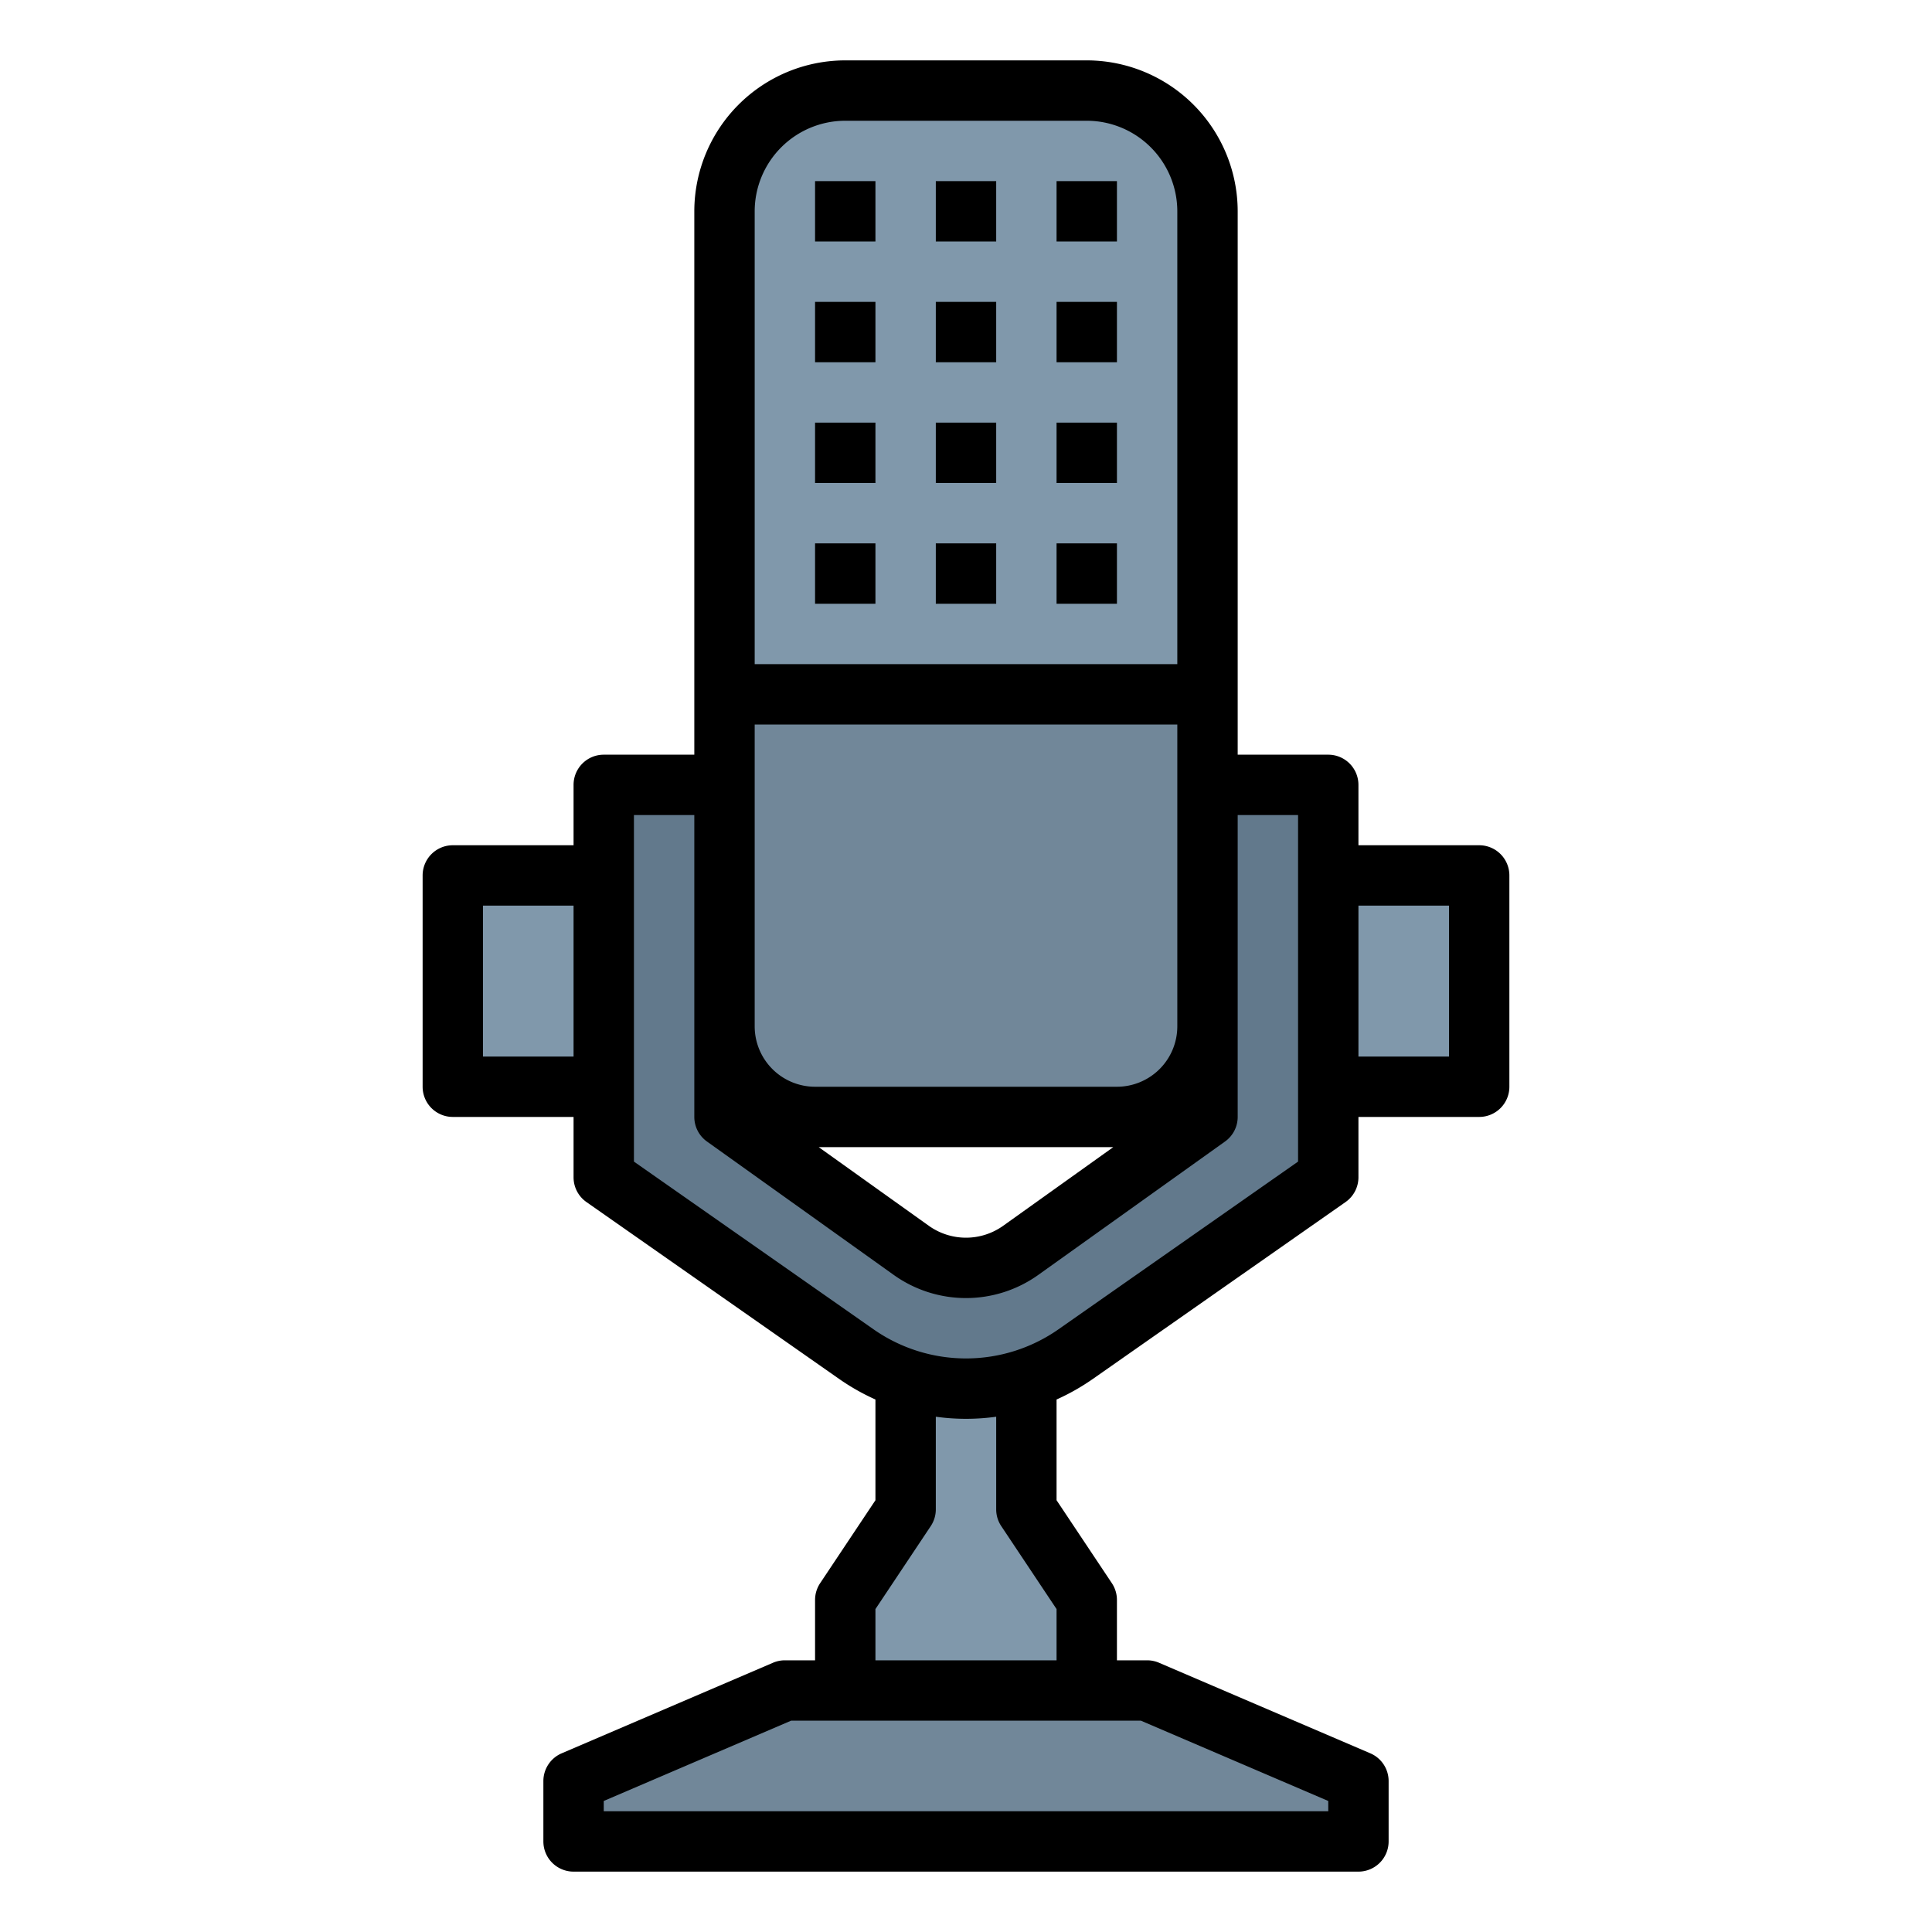 <svg height="512" viewBox="0 0 512 512" width="512" xmlns="http://www.w3.org/2000/svg"><g id="filled_outline" data-name="filled outline"><path d="m288 448v-24l-16-24v-48h-32v48l-16 24v24z" fill="#8098ab"/><path d="m320 56v216a24.006 24.006 0 0 1 -24 24h-80a24.006 24.006 0 0 1 -24-24v-216a32.004 32.004 0 0 1 32-32h64a32.004 32.004 0 0 1 32 32z" fill="#8098ab"/><path d="m285.108 358.825 66.892-46.825v-104h-32v88l-49.49 35.35a24.964 24.964 0 0 1 -14.51 4.65 24.964 24.964 0 0 1 -14.51-4.65l-49.49-35.35v-88h-32v104l66.892 46.825a50.758 50.758 0 0 0 29.108 9.175 50.758 50.758 0 0 0 29.108-9.175z" fill="#62798c"/><path d="m120 232h40v56h-40z" fill="#8098ab"/><path d="m352 232h40v56h-40z" fill="#8098ab"/><path d="m360 488v-16l-56-24h-96l-56 24v16z" fill="#718799"/><path d="m320 184v88a24.006 24.006 0 0 1 -24 24h-80a24.006 24.006 0 0 1 -24-24v-88z" fill="#718799"/><path d="m289.695 365.378 66.893-46.825a8 8 0 0 0 3.412-6.554v-16h32a8 8 0 0 0 8-8v-56a8 8 0 0 0 -8-8h-32v-16a8 8 0 0 0 -8-8h-24v-144a40.046 40.046 0 0 0 -40-40h-64a40.046 40.046 0 0 0 -40 40v144h-24a8 8 0 0 0 -8 8v16h-32a8 8 0 0 0 -8 8v56a8 8 0 0 0 8 8h32v16a8 8 0 0 0 3.412 6.554l66.893 46.825a59.034 59.034 0 0 0 9.695 5.506v26.693l-14.656 21.985a8 8 0 0 0 -1.344 4.438v16h-8a8.003 8.003 0 0 0 -3.151.647l-56 24a8 8 0 0 0 -4.849 7.353v16a8 8 0 0 0 8 8h208a8 8 0 0 0 8-8v-16a8 8 0 0 0 -4.849-7.353l-56-24a8.003 8.003 0 0 0 -3.151-.647h-8v-16a8 8 0 0 0 -1.344-4.438l-14.656-21.985v-26.693a59.034 59.034 0 0 0 9.695-5.506zm94.305-125.378v40h-24v-40zm-72 32a16.018 16.018 0 0 1 -16 16h-80a16.018 16.018 0 0 1 -16-16v-80h112zm-16.964 32-29.177 20.841a16.965 16.965 0 0 1 -19.72-0l-29.176-20.84zm-71.036-272h64a24.027 24.027 0 0 1 24 24v120h-112v-120a24.027 24.027 0 0 1 24-24zm-96 248v-40h24v40zm40 27.835v-91.835h16v80a8.001 8.001 0 0 0 3.35 6.51l49.49 35.35a32.963 32.963 0 0 0 38.32 0l49.49-35.35a8.001 8.001 0 0 0 3.35-6.51v-80h16v91.835l-63.48 44.436a42.757 42.757 0 0 1 -49.039 0zm184 169.44v2.725h-192v-2.725l49.643-21.275h92.715zm-86.656-72.838 14.656 21.985v13.578h-48v-13.578l14.656-21.985a8 8 0 0 0 1.344-4.438v-24.551a58.349 58.349 0 0 0 16 0v24.551a8 8 0 0 0 1.344 4.438z"/><path d="m216 144h16v16h-16z"/><path d="m248 144h16v16h-16z"/><path d="m280 144h16v16h-16z"/><path d="m216 112h16v16h-16z"/><path d="m248 112h16v16h-16z"/><path d="m280 112h16v16h-16z"/><path d="m216 80h16v16h-16z"/><path d="m248 80h16v16h-16z"/><path d="m280 80h16v16h-16z"/><path d="m216 48h16v16h-16z"/><path d="m248 48h16v16h-16z"/><path d="m280 48h16v16h-16z"/></g></svg>